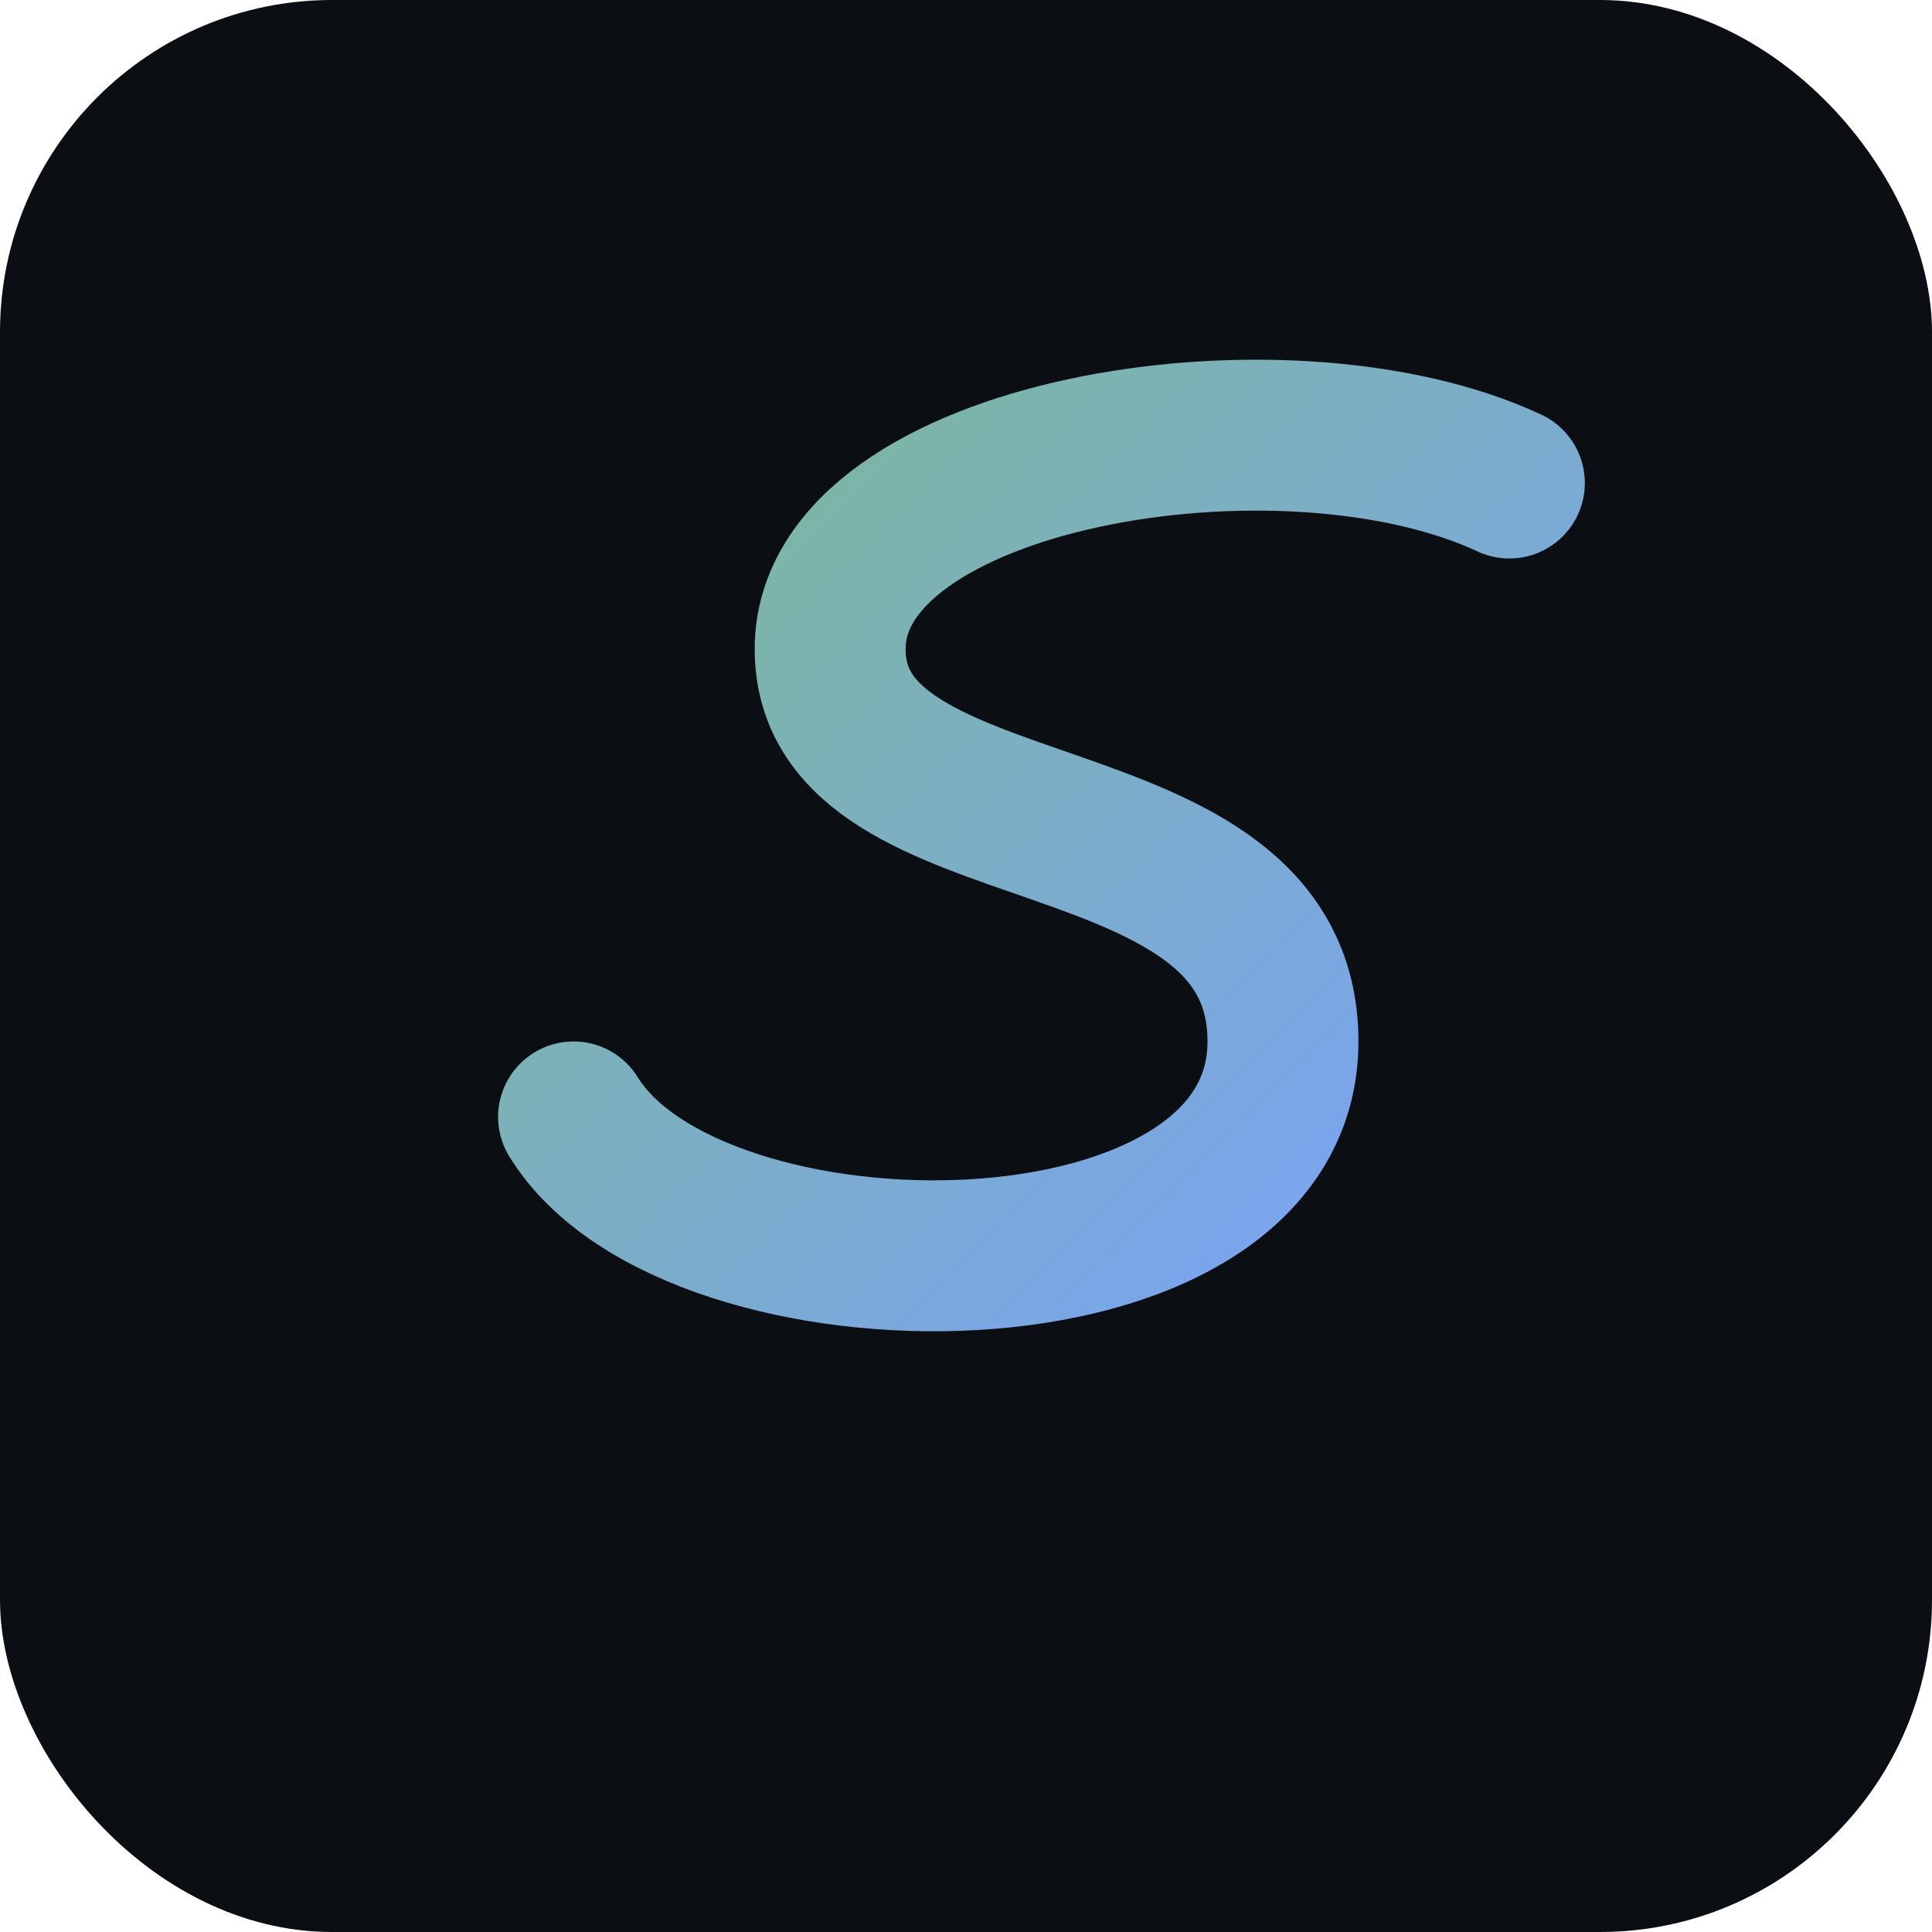 
<svg xmlns="http://www.w3.org/2000/svg" width="256" height="256" viewBox="0 0 256 256">
  <defs>
    <linearGradient id="g" x1="0" y1="0" x2="1" y2="1">
      <stop offset="0" stop-color="#7DBA92"/>
      <stop offset="1" stop-color="#7AA0FF"/>
    </linearGradient>
  </defs>
  <rect width="256" height="256" rx="44" fill="#0b0f14"/>
  <path d="M 200 64 C 170 50 110 60 110 86 C 110 114 170 104 170 138 C 170 174 92 174 76 148"
        stroke="url(#g)" stroke-width="20" fill="none" stroke-linecap="round"/>
</svg>
